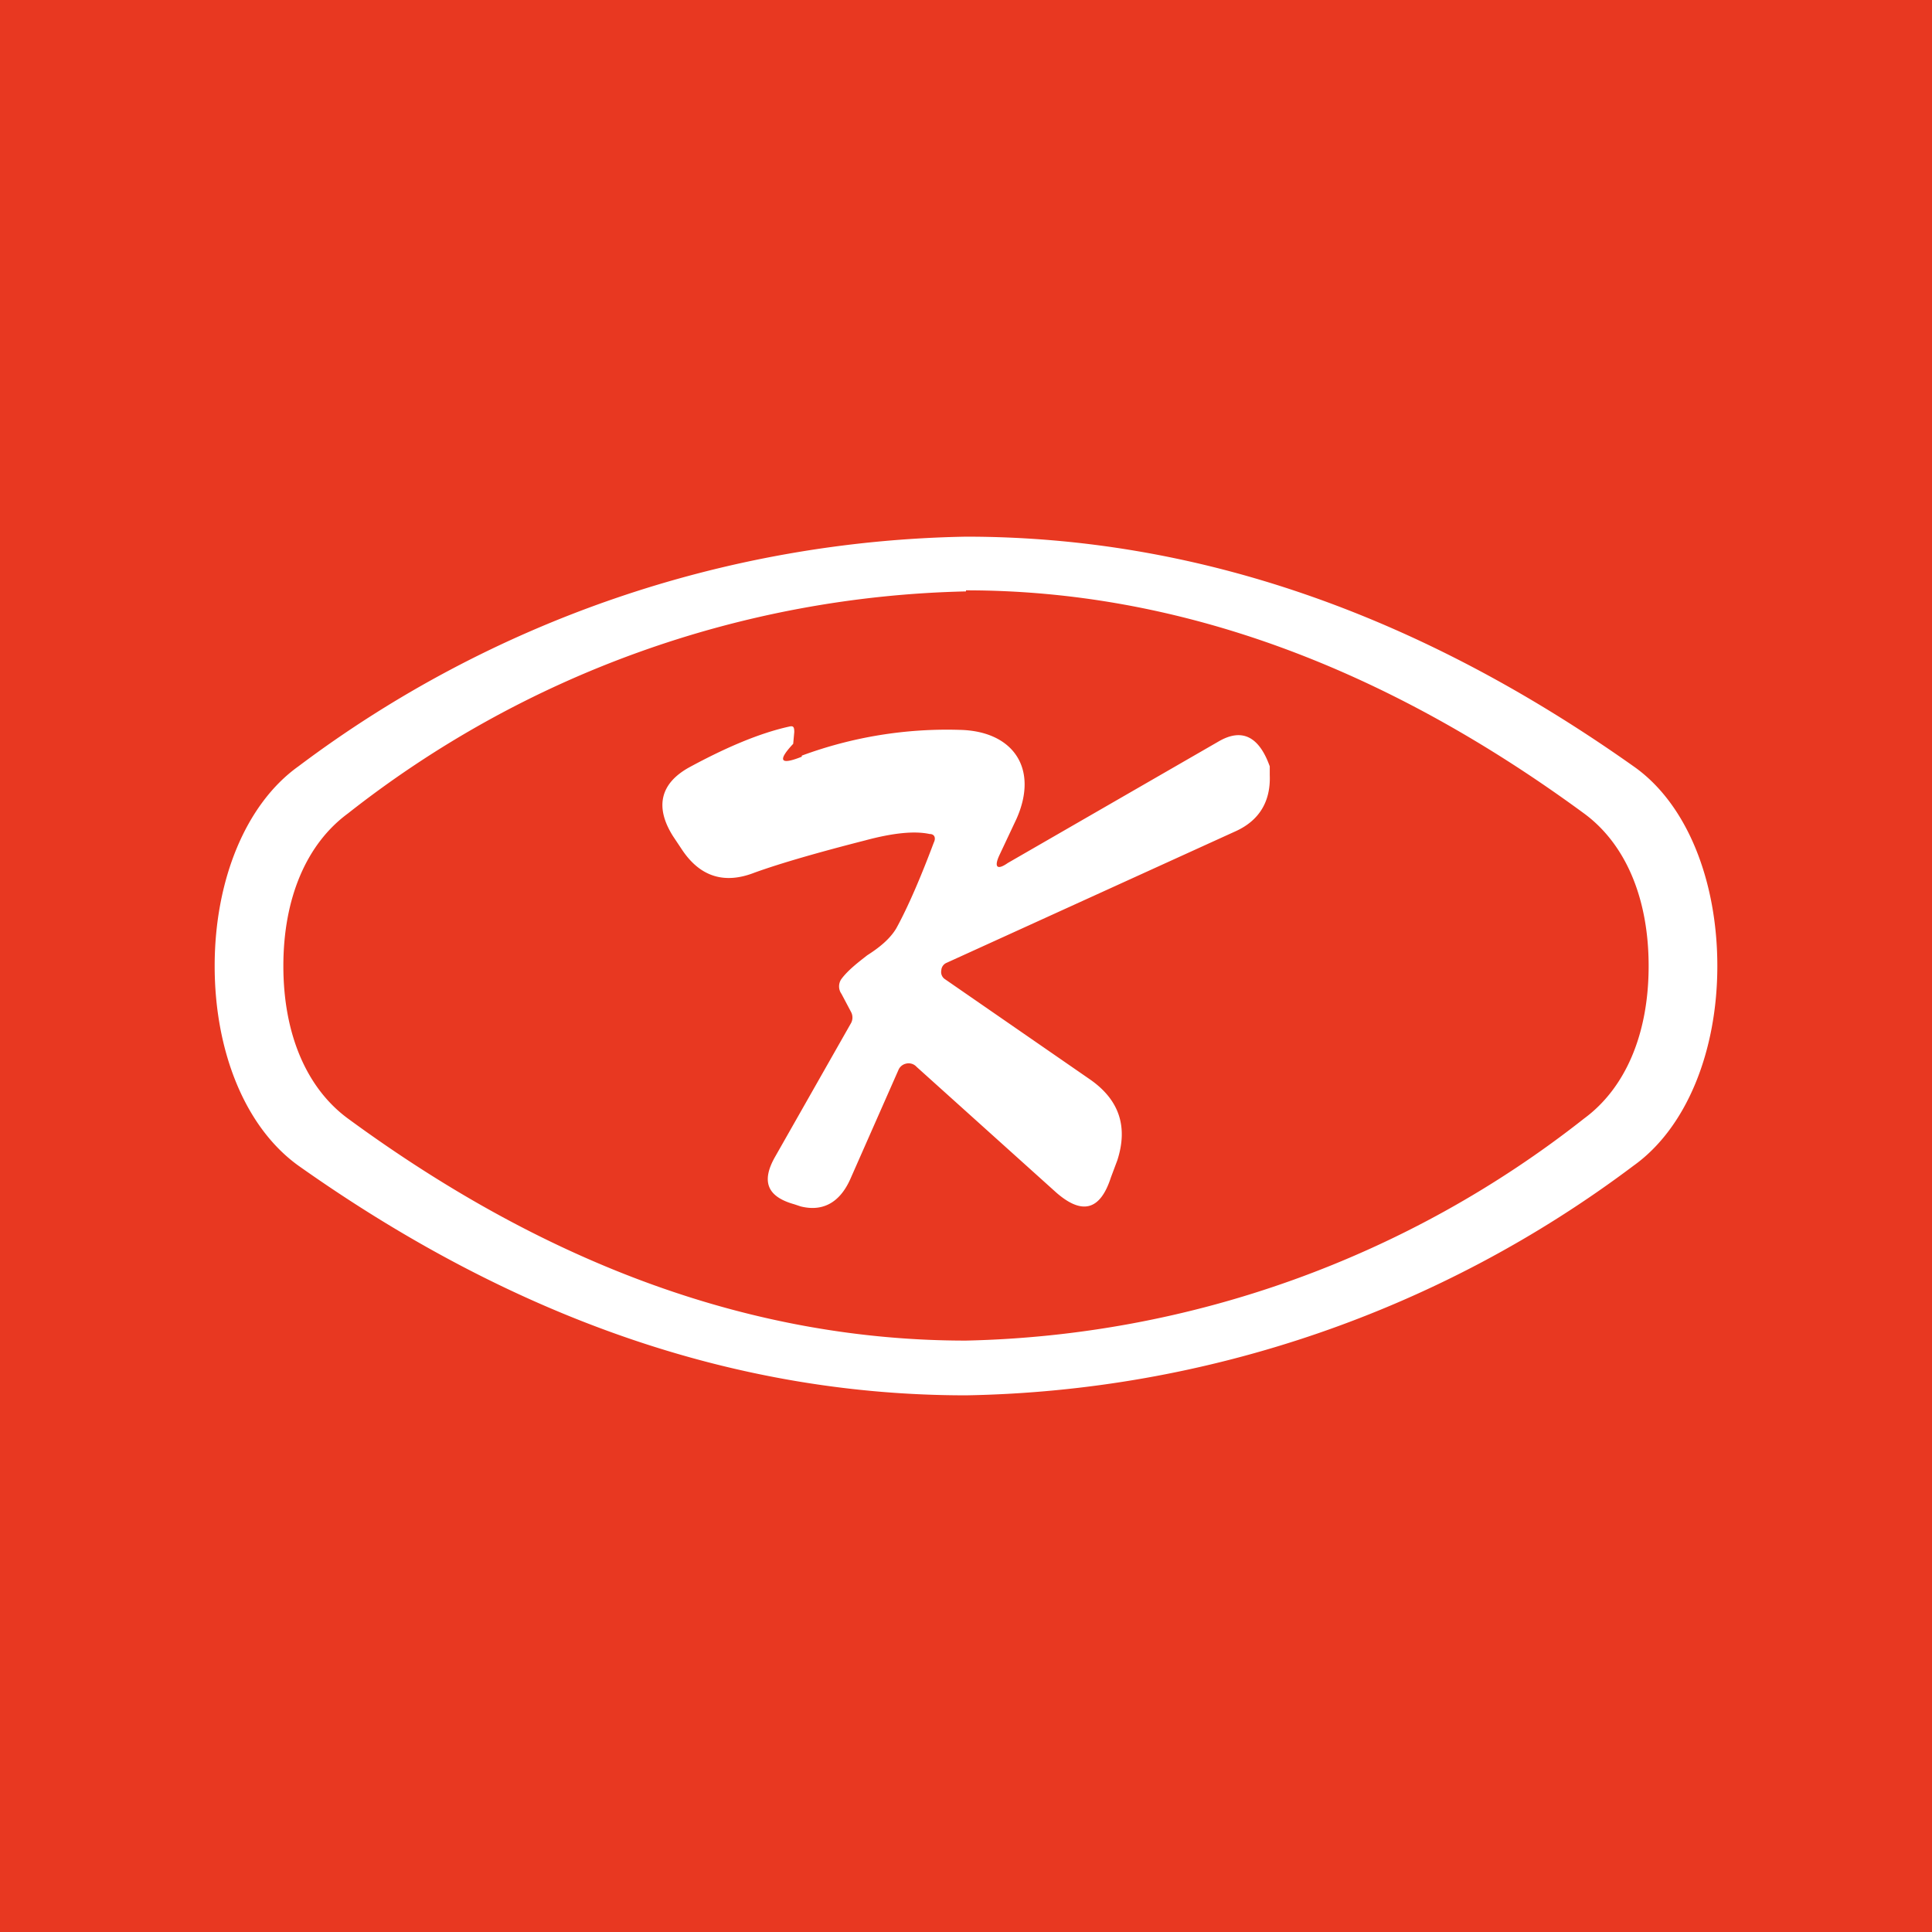 <!-- by TradingView --><svg width="18" height="18" viewBox="0 0 18 18" xmlns="http://www.w3.org/2000/svg"><path fill="#E83821" d="M0 0h18v18H0z"/><path fill-rule="evenodd" d="M9 5c2.13 0 4.2.71 6.22 2.14.5.35.78 1.07.78 1.86 0 .8-.29 1.51-.78 1.86A10.65 10.65 0 0 1 9 13c-2.13 0-4.2-.71-6.22-2.14C2.28 10.5 2 9.79 2 9c0-.8.29-1.51.78-1.86A10.66 10.66 0 0 1 9 5Zm0 .5c1.96 0 3.88.7 5.76 2.08.38.28.6.78.6 1.42 0 .64-.22 1.14-.6 1.42A9.64 9.64 0 0 1 9 12.49c-1.96 0-3.88-.69-5.76-2.07-.38-.28-.6-.78-.6-1.42 0-.64.22-1.14.6-1.42A9.65 9.65 0 0 1 9 5.51ZM7.47 7.05c-.2.08-.23.04-.08-.12l.01-.11c0-.05-.01-.06-.05-.05-.27.06-.58.19-.93.38-.27.15-.32.37-.15.64l.08.12c.17.26.4.33.68.22.25-.09.6-.19 1.03-.3.26-.07.46-.09.6-.06.05 0 .06.04.04.08-.12.32-.24.6-.35.8-.06.1-.16.18-.27.25-.09.07-.18.14-.24.22a.12.12 0 0 0 0 .14l.09.17a.11.11 0 0 1 0 .1l-.71 1.25c-.13.23-.07.37.18.44l.06.02c.2.05.36-.03.46-.25l.45-1.02a.1.1 0 0 1 .07-.06.1.1 0 0 1 .1.03l1.3 1.17c.24.21.41.17.51-.14l.06-.16c.1-.31.02-.56-.25-.75L8.8 9.12a.08.08 0 0 1-.03-.08.08.08 0 0 1 .05-.07l2.68-1.22c.23-.1.34-.28.33-.53v-.08c-.1-.28-.26-.36-.48-.23L9.39 8.04c-.1.07-.13.04-.08-.07l.16-.34c.21-.47-.03-.82-.53-.83a3.9 3.9 0 0 0-1.47.24Z" fill="#fff"/></svg>